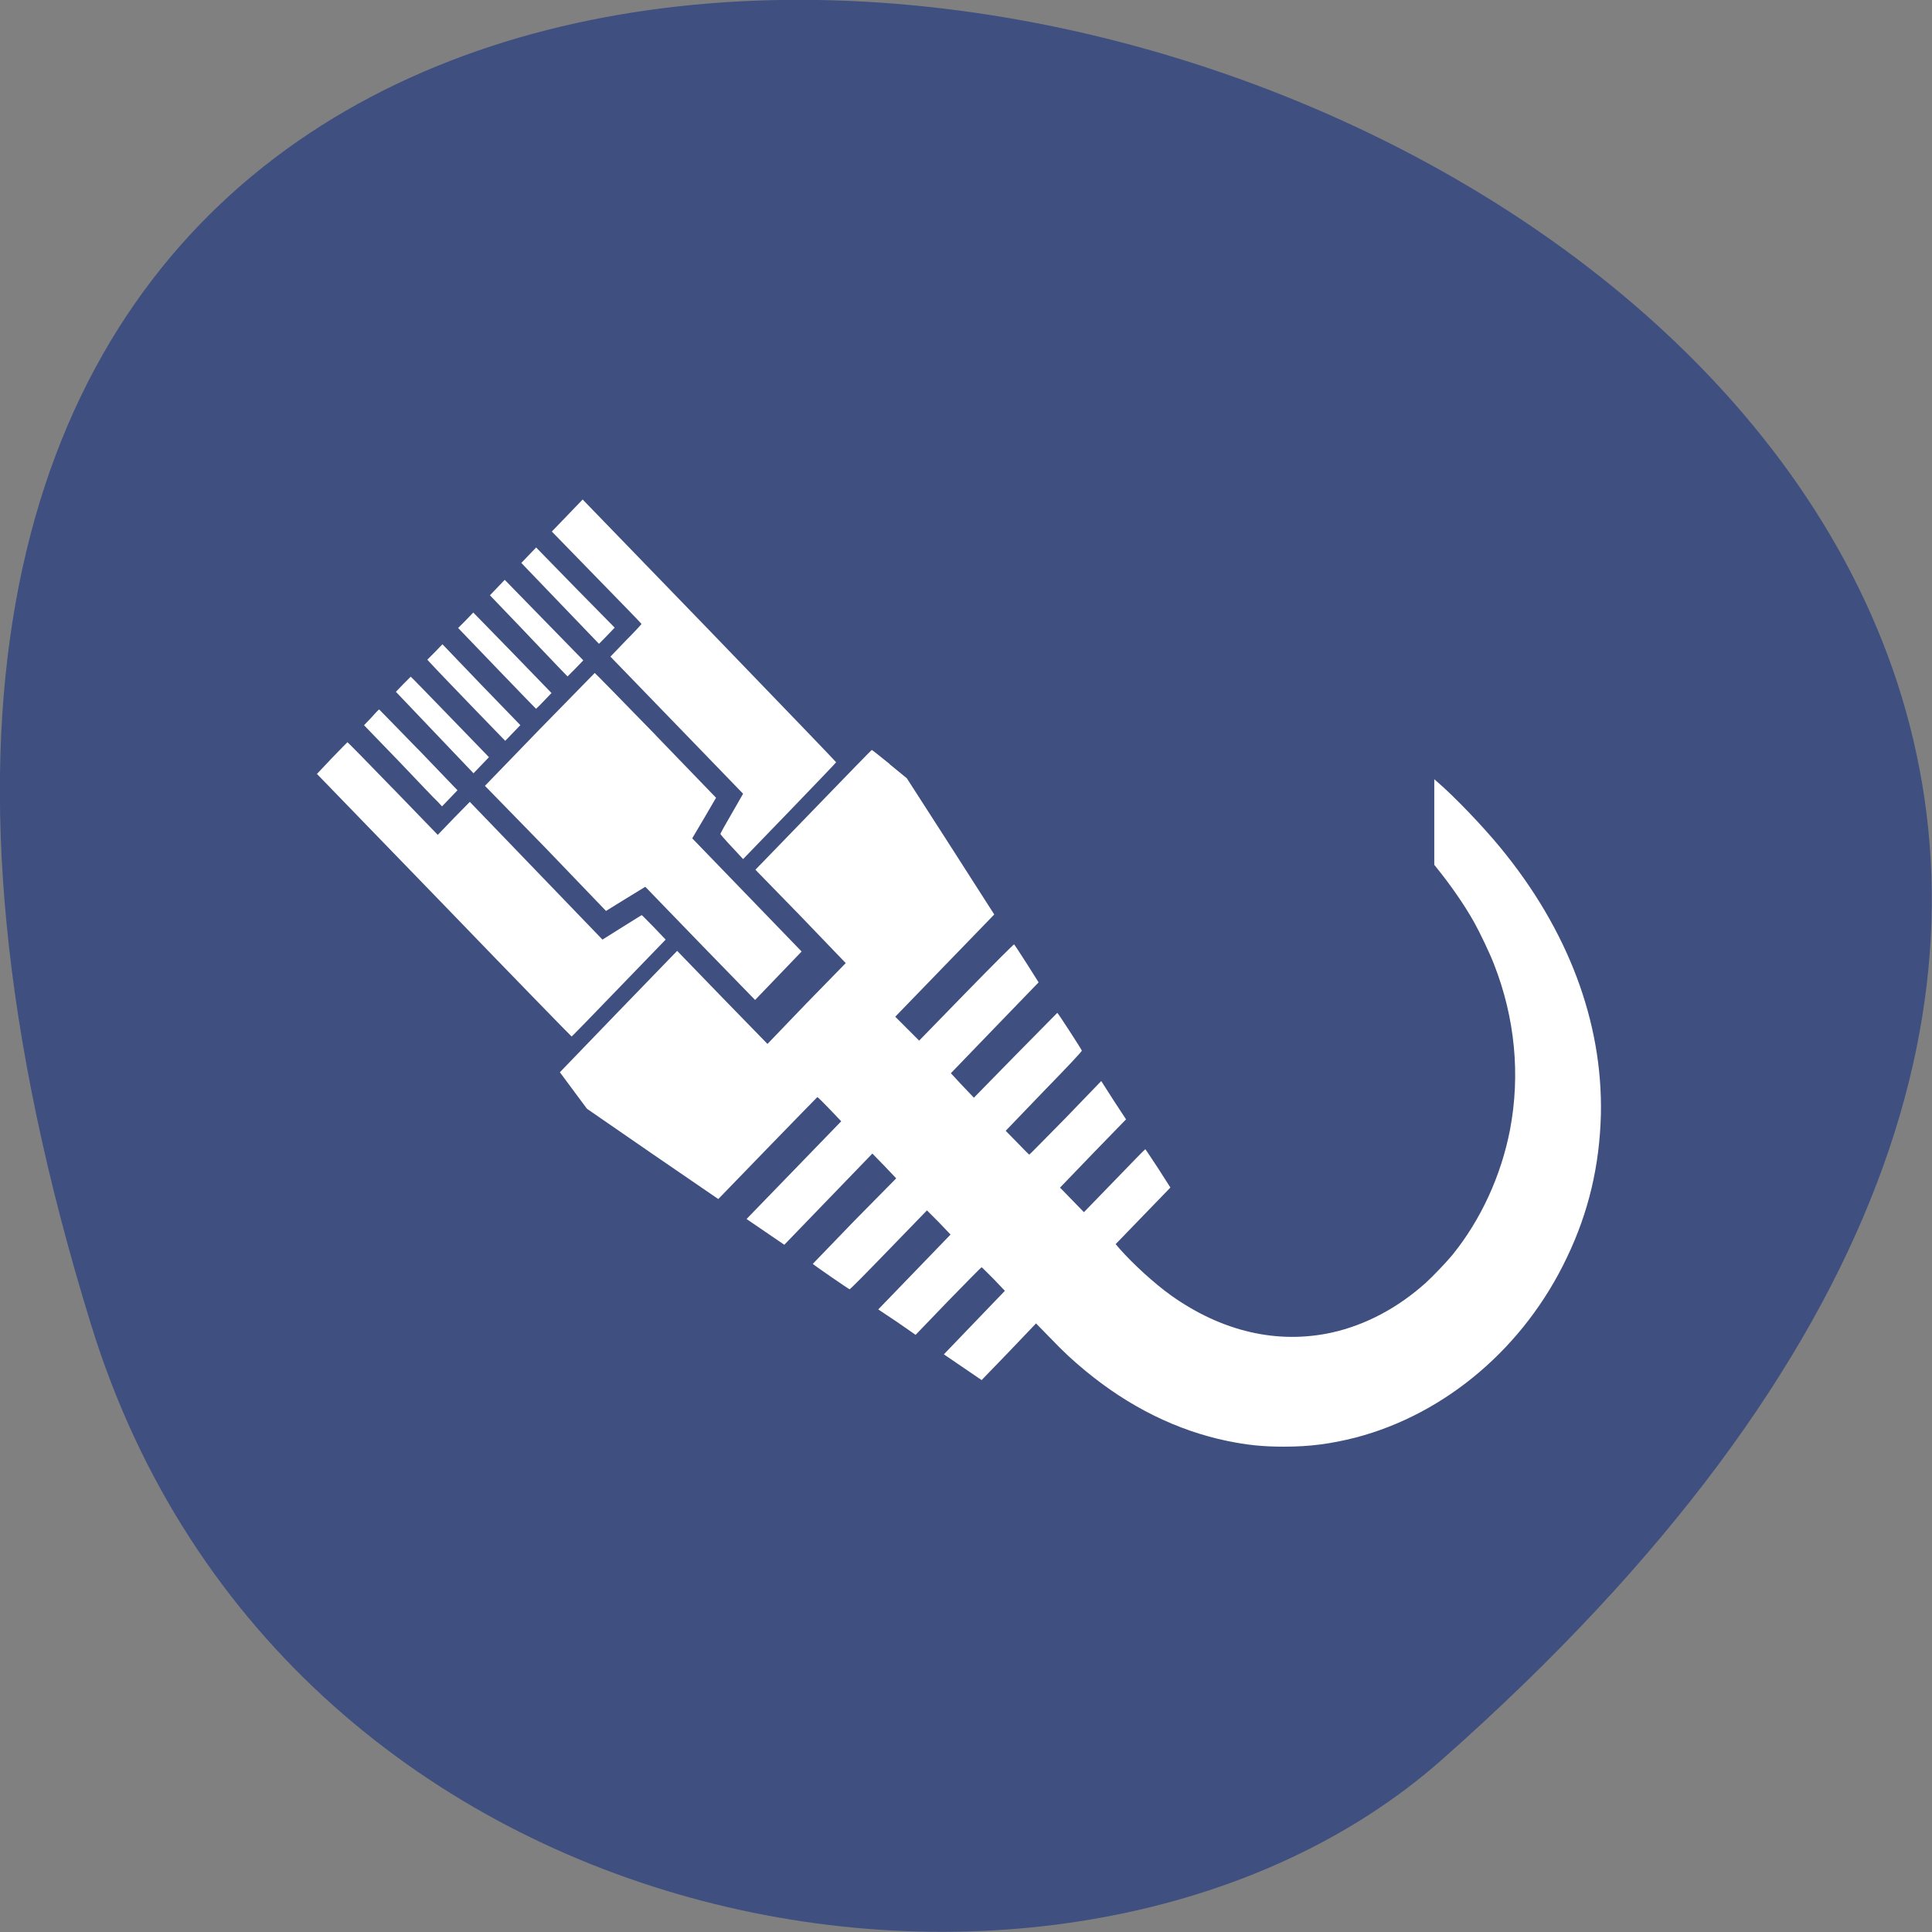 <svg xmlns="http://www.w3.org/2000/svg" viewBox="0 0 24 24"><rect x="0" y="0" width="24" height="24" fill="#808080" stroke="none"/><path d="m 1.133 16.461 c -9.02 -29.18 39.42 -14.586 16.77 5.406 c -4.539 4 -14.34 2.461 -16.77 -5.406" fill="#3e4f80"/><g fill="#fff"><path d="m 8.813 7.832 c 0.867 0.898 1.574 1.633 1.574 1.637 c 0 0.004 -0.262 0.277 -0.578 0.605 l -0.578 0.598 l -0.141 -0.152 c -0.078 -0.082 -0.141 -0.156 -0.141 -0.16 c 0 -0.008 0.063 -0.121 0.141 -0.254 l 0.141 -0.246 l -1.648 -1.703 l 0.191 -0.199 c 0.109 -0.109 0.195 -0.203 0.195 -0.207 c 0 -0.004 -0.25 -0.262 -0.559 -0.578 l -0.555 -0.57 l 0.383 -0.398"/><path d="m 7.148 7.301 l 0.488 0.496 l -0.094 0.098 c -0.055 0.055 -0.098 0.102 -0.102 0.102 c 0 0 -0.219 -0.227 -0.484 -0.504 l -0.48 -0.5 l 0.094 -0.098 l 0.09 -0.094"/><path d="m 6.758 7.703 l 0.488 0.5 l -0.098 0.102 l -0.098 0.098 l -0.113 -0.117 c -0.059 -0.063 -0.277 -0.289 -0.48 -0.504 l -0.371 -0.387 l 0.09 -0.094 l 0.094 -0.098"/><path d="m 6.367 8.109 l 0.484 0.5 l -0.094 0.098 c -0.051 0.055 -0.098 0.098 -0.098 0.098 c -0.004 -0.004 -0.223 -0.227 -0.488 -0.504 l -0.48 -0.5 l 0.094 -0.094 l 0.094 -0.098"/><path d="m 5.98 8.508 l 0.484 0.5 l -0.188 0.195 l -0.371 -0.383 c -0.203 -0.211 -0.422 -0.438 -0.484 -0.504 l -0.113 -0.121 l 0.094 -0.094 l 0.094 -0.098"/><path d="m 8.145 9.133 l 0.75 0.777 l -0.148 0.254 l -0.148 0.25 l 1.359 1.406 l -0.578 0.602 l -0.684 -0.703 l -0.68 -0.703 l -0.242 0.148 l -0.246 0.152 l -0.75 -0.781 l -0.754 -0.773 l 0.68 -0.703 c 0.375 -0.383 0.684 -0.699 0.684 -0.699 c 0.004 0 0.344 0.348 0.758 0.773"/><path d="m 5.59 8.906 l 0.484 0.5 l -0.094 0.098 l -0.098 0.102 l -0.484 -0.508 l -0.48 -0.504 l 0.09 -0.094 c 0.051 -0.051 0.094 -0.094 0.094 -0.094 c 0.004 0 0.223 0.227 0.488 0.5"/><path d="m 5.199 9.313 l 0.484 0.504 l -0.094 0.098 l -0.098 0.102 l -0.051 -0.055 c -0.031 -0.027 -0.246 -0.254 -0.484 -0.504 l -0.434 -0.449 l 0.094 -0.098 c 0.047 -0.055 0.09 -0.098 0.094 -0.098 c 0 0 0.223 0.227 0.488 0.5"/><path d="m 4.879 9.793 l 0.559 0.578 l 0.199 -0.207 l 0.199 -0.203 l 1.648 1.711 l 0.242 -0.152 c 0.133 -0.082 0.242 -0.152 0.246 -0.152 c 0.004 0 0.07 0.07 0.152 0.152 l 0.145 0.152 l -0.582 0.602 c -0.316 0.328 -0.582 0.602 -0.586 0.602 c -0.004 0 -0.719 -0.734 -1.586 -1.633 l -1.578 -1.629 l 0.188 -0.199 c 0.105 -0.109 0.191 -0.195 0.191 -0.195 c 0.004 0 0.258 0.258 0.563 0.574"/><path d="m 11.05 9.492 l 0.215 0.176 l 0.543 0.844 l 0.543 0.848 l -0.613 0.633 l -0.617 0.637 l 0.297 0.297 l 0.586 -0.602 c 0.336 -0.344 0.59 -0.598 0.594 -0.594 c 0.004 0.004 0.074 0.109 0.156 0.238 l 0.148 0.234 l -0.547 0.566 l -0.543 0.563 l 0.141 0.152 c 0.078 0.082 0.145 0.152 0.145 0.152 c 0 0 0.234 -0.238 0.516 -0.527 c 0.285 -0.289 0.52 -0.527 0.52 -0.527 c 0.008 0 0.301 0.453 0.305 0.469 c 0.004 0.008 -0.176 0.199 -0.473 0.504 l -0.473 0.492 l 0.145 0.148 c 0.078 0.082 0.145 0.148 0.148 0.148 c 0.004 0 0.207 -0.207 0.453 -0.457 l 0.441 -0.457 l 0.152 0.238 l 0.156 0.238 l -0.41 0.422 l -0.41 0.426 l 0.297 0.305 l 0.379 -0.391 c 0.207 -0.215 0.379 -0.391 0.383 -0.391 c 0.004 0 0.074 0.109 0.16 0.238 l 0.152 0.238 l -0.68 0.703 l 0.047 0.055 c 0.168 0.191 0.434 0.434 0.641 0.582 c 0.637 0.453 1.328 0.609 2 0.461 c 0.418 -0.094 0.816 -0.305 1.164 -0.617 c 0.086 -0.078 0.258 -0.258 0.332 -0.348 c 0.352 -0.434 0.605 -0.984 0.715 -1.555 c 0.129 -0.68 0.063 -1.387 -0.199 -2.055 c -0.051 -0.133 -0.176 -0.395 -0.246 -0.52 c -0.129 -0.23 -0.301 -0.473 -0.465 -0.676 l -0.031 -0.039 v -1.063 l 0.031 0.027 c 0.223 0.191 0.57 0.555 0.785 0.816 c 0.848 1.027 1.277 2.176 1.254 3.32 c -0.016 0.633 -0.152 1.215 -0.422 1.777 c -0.527 1.113 -1.504 1.945 -2.625 2.238 c -0.309 0.078 -0.563 0.113 -0.891 0.113 c -0.266 0 -0.453 -0.02 -0.699 -0.07 c -0.625 -0.129 -1.223 -0.422 -1.77 -0.875 c -0.16 -0.133 -0.254 -0.219 -0.438 -0.41 l -0.172 -0.176 l -0.336 0.352 l -0.34 0.352 l -0.469 -0.32 l 0.758 -0.789 l -0.141 -0.148 c -0.078 -0.078 -0.145 -0.145 -0.148 -0.145 c -0.004 0 -0.191 0.188 -0.414 0.418 l -0.406 0.422 l -0.23 -0.16 l -0.234 -0.156 l 0.898 -0.93 l -0.145 -0.152 l -0.148 -0.148 l -0.477 0.492 c -0.305 0.316 -0.477 0.488 -0.484 0.488 c -0.02 -0.008 -0.457 -0.309 -0.457 -0.316 c 0 0 0.234 -0.242 0.516 -0.535 l 0.52 -0.527 l -0.148 -0.156 l -0.148 -0.152 l -1.094 1.133 l -0.469 -0.32 l 0.59 -0.609 l 0.586 -0.605 l -0.145 -0.152 c -0.078 -0.082 -0.145 -0.148 -0.152 -0.148 c 0 0 -0.281 0.285 -0.617 0.633 l -0.613 0.633 l -0.816 -0.559 l -0.816 -0.563 l -0.336 -0.453 l 0.727 -0.754 l 0.73 -0.754 l 0.559 0.578 l 0.563 0.578 l 0.484 -0.504 l 0.488 -0.5 l -0.559 -0.582 l -0.563 -0.578 l 0.723 -0.746 c 0.395 -0.41 0.723 -0.746 0.723 -0.742 c 0.004 0 0.102 0.078 0.223 0.176"/></g></svg>
